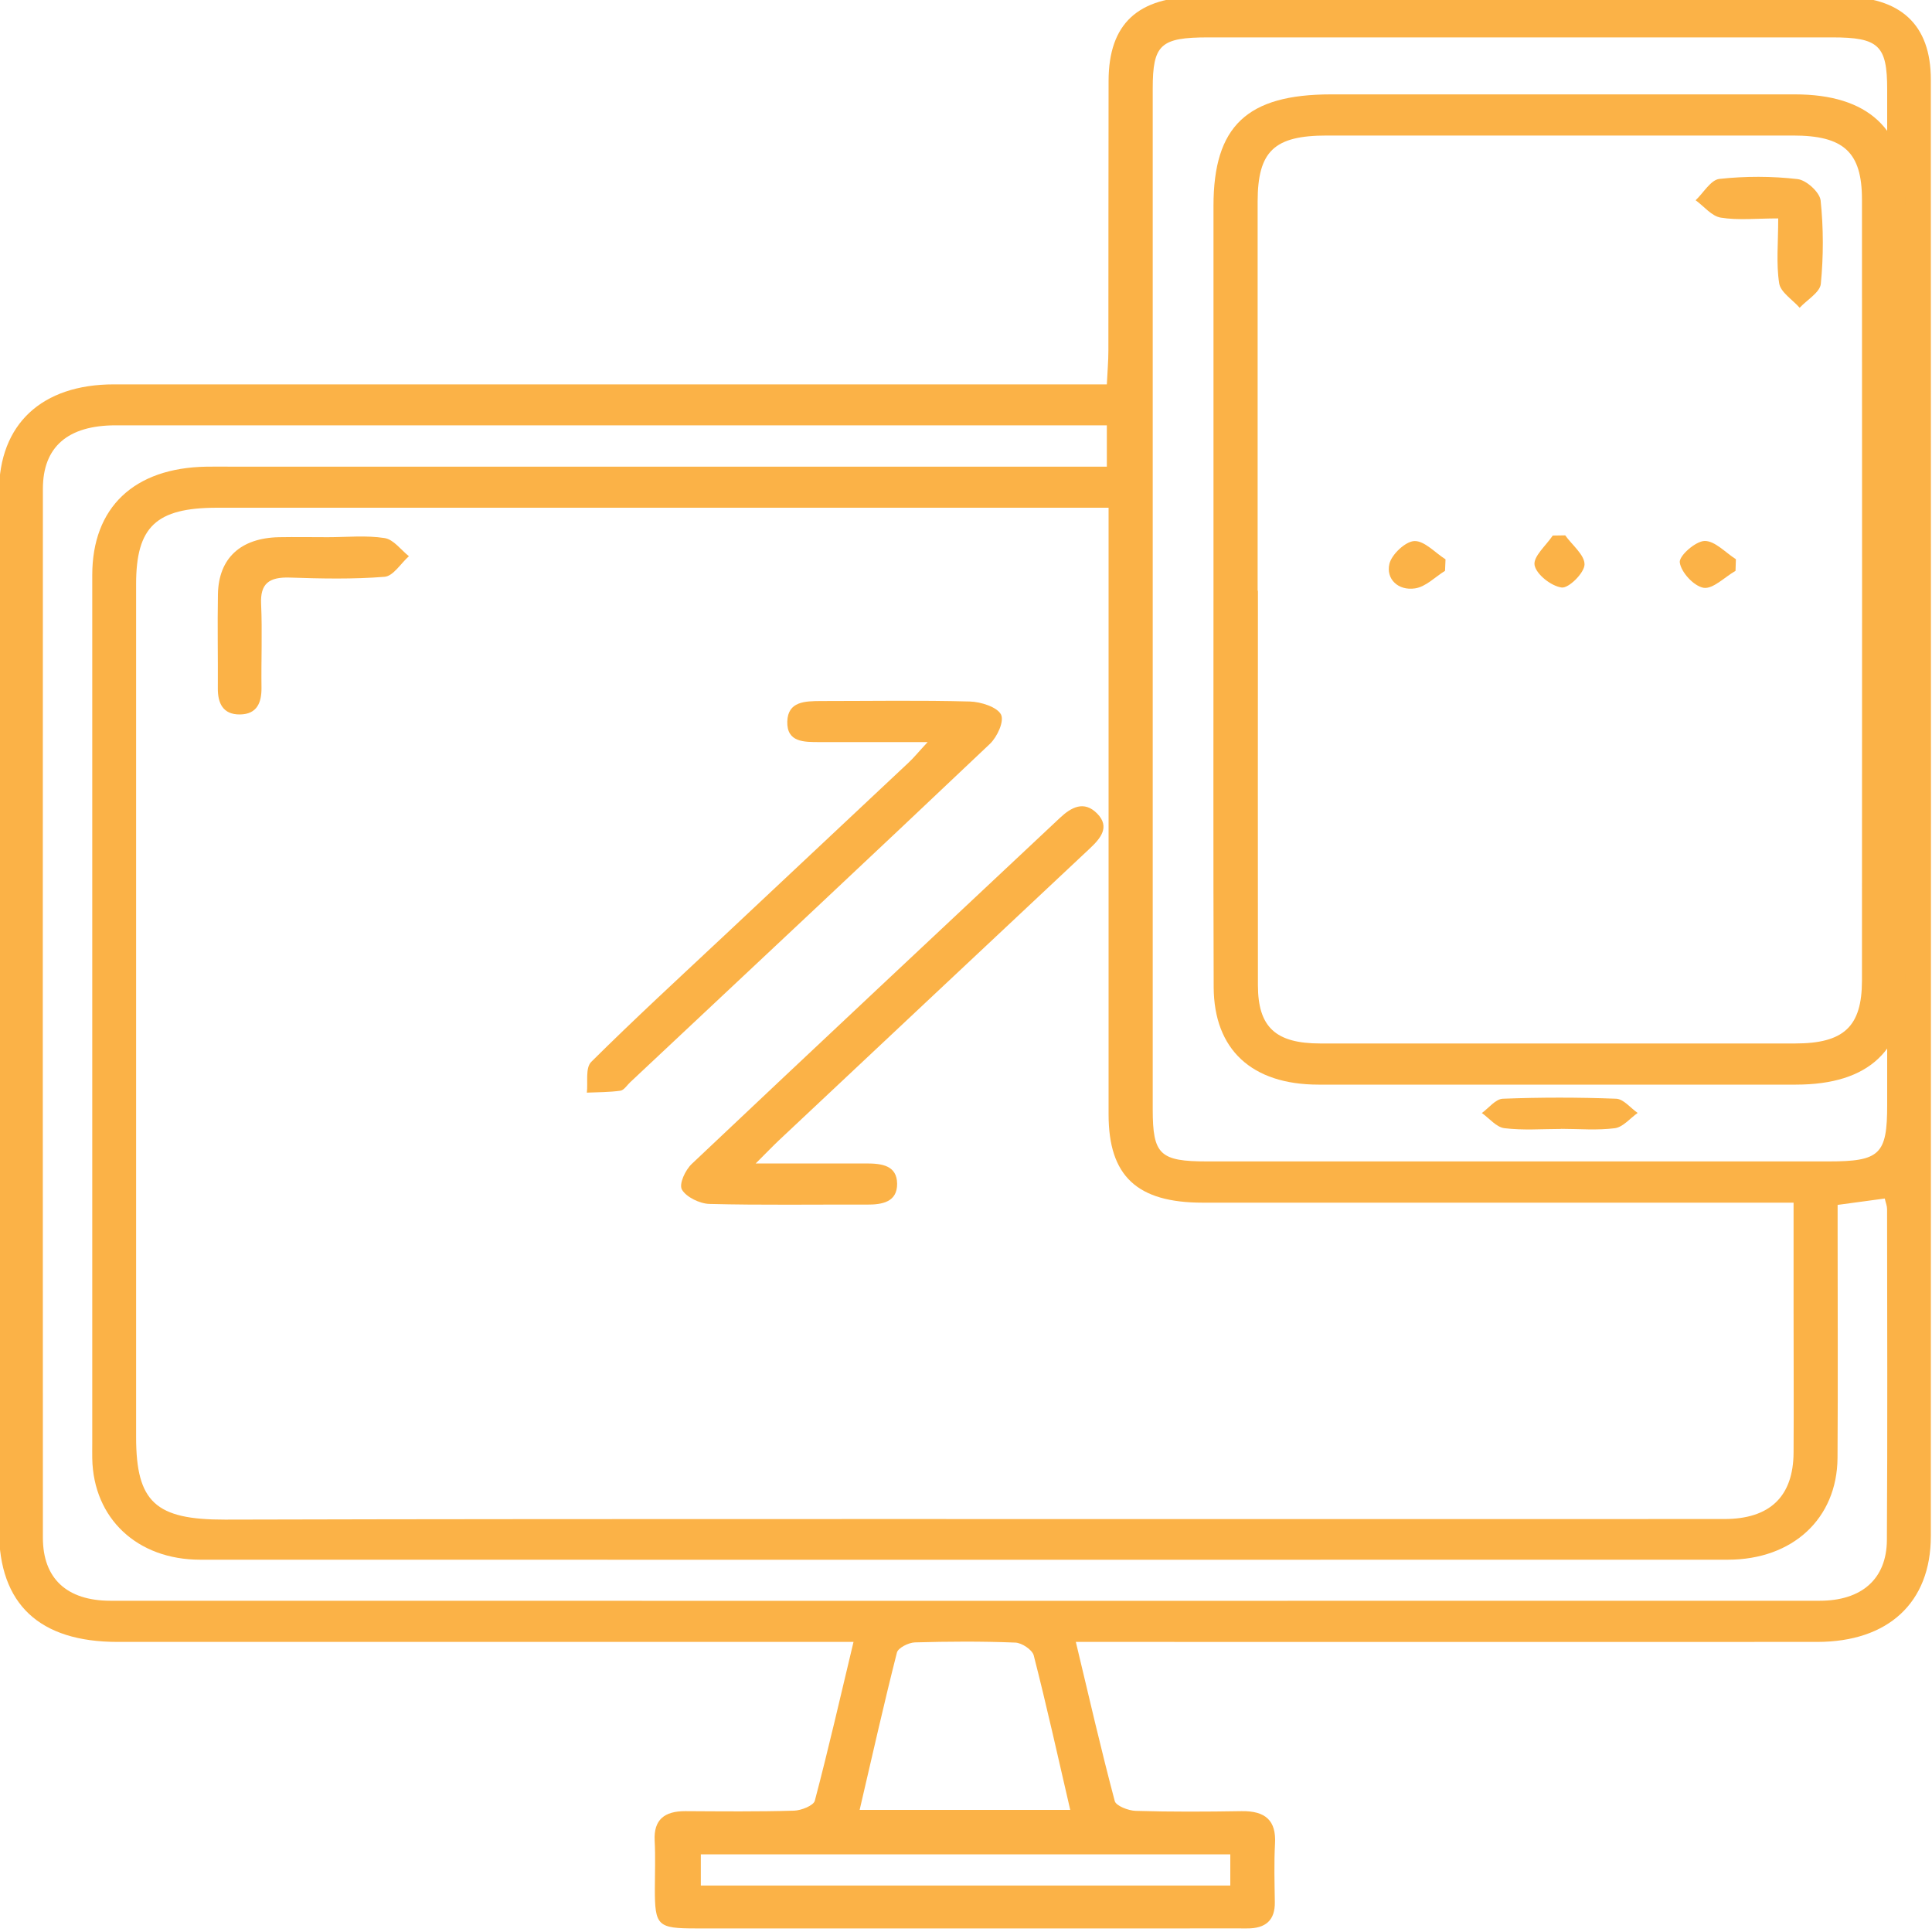 <?xml version="1.0" encoding="UTF-8"?>
<svg id="Layer_1" data-name="Layer 1" xmlns="http://www.w3.org/2000/svg" viewBox="0 0 200 200">
  <defs>
    <style>
      .cls-1 {
        fill: #fbb247;
      }
    </style>
  </defs>
  <path class="cls-1" d="M88.38,169.97h-3.73c-24.16,0-48.32,0-72.48,0-8.1,0-12.27-3.91-12.27-11.52,0-35.85,0-71.7,0-107.55,0-6.98,4.41-11.11,11.89-11.11,32.96,0,65.92,0,98.88,0h3.91c.06-1.31,.16-2.41,.16-3.51,.01-9.31,0-18.63,.02-27.94,.02-5.89,3.03-8.68,9.35-8.68,22.19,0,44.38,0,66.58,0,6.06,0,9.19,2.88,9.19,8.58,.02,50.26,.02,100.52,0,150.78,0,6.89-4.42,10.95-11.77,10.95-24.35,.01-48.69,0-73.04,0h-3.7c1.37,5.74,2.61,11.13,4.03,16.48,.13,.49,1.41,.99,2.17,1.01,3.65,.11,7.3,.09,10.95,.03,2.49-.04,3.6,.98,3.47,3.35-.11,2.02-.05,4.04-.02,6.06,.03,1.87-.93,2.75-2.91,2.73-2.15-.01-4.31,0-6.46,0-16.85,0-33.71,0-50.56,0-3.97,0-4.25-.27-4.25-4.08,0-1.67,.07-3.34-.02-5.01-.11-2.15,.99-3.06,3.19-3.05,3.75,.02,7.49,.06,11.23-.05,.76-.02,2.03-.53,2.16-1.03,1.41-5.35,2.64-10.73,4.01-16.46Zm26.38-117.41c-1.29,0-2.12,0-2.95,0-29.78,0-59.55,0-89.33,0-6.33,0-8.39,1.97-8.39,7.91,0,29.43,0,58.87,0,88.3,0,6.75,2.04,8.55,9.19,8.54,22.27-.06,44.54-.06,66.81-.06,29.47,0,58.94,.01,88.4,0,4.75,0,7.16-2.35,7.18-6.9,.03-4.83,0-9.67,0-14.5,0-3.67,0-7.34,0-11.35-1.4,0-2.49,0-3.58,0-19.19,0-38.39,0-57.58,0-6.81,0-9.75-2.75-9.75-9.14,0-19.59,0-39.19,0-58.78,0-1.22,0-2.43,0-4.02Zm-.19-8.53c-3.13,0-6.1,0-9.07,0-31.18,0-62.35,0-93.53,0-4.95,0-7.53,2.23-7.53,6.57-.01,36.2-.02,72.39,0,108.59,0,4.22,2.48,6.51,6.98,6.52,58.98,.01,117.96,.01,176.94,0,4.36,0,6.94-2.25,6.97-6.28,.07-11.42,.03-22.84,.02-34.26,0-.33-.14-.66-.24-1.1-1.62,.22-3.15,.43-4.88,.66v2.99c0,7.73,.04,15.46-.01,23.19-.04,6.29-4.64,10.55-11.36,10.55-52.71,.01-105.42,.01-158.13,0-6.55,0-11.06-4.29-11.18-10.47-.01-.53,0-1.05,0-1.58,0-29.96,0-59.92,0-89.87,0-7.01,4.32-11.11,11.82-11.23,.94-.02,1.87,0,2.81,0,29.02,0,58.05,0,87.07,0,1.09,0,2.17,0,3.33,0v-4.27Zm4.76,18.11c0,17.57,0,35.14,0,52.71,0,4.68,.74,5.38,5.64,5.38,21.44,0,42.88,0,64.31,0,5.33,0,6.08-.72,6.08-5.83,0-35.05,0-70.1,0-105.15,0-4.55-.88-5.38-5.69-5.38-21.53,0-43.06,0-64.59,0-4.95,0-5.75,.74-5.75,5.3,0,17.66,0,35.31,0,52.97Zm-8.54,125.22c-1.29-5.57-2.45-10.81-3.78-16-.15-.57-1.23-1.3-1.91-1.32-3.46-.14-6.93-.12-10.39-.02-.66,.02-1.74,.57-1.86,1.05-1.36,5.34-2.56,10.72-3.86,16.29h21.8Zm16.57,4.6h-54.81v3.23h54.81v-3.23Z"/>
  <path class="cls-1" d="M96.04,76.82c-4.14,0-7.65,0-11.16,0-1.65,0-3.44,.04-3.38-2.13,.06-2.09,1.84-2.11,3.48-2.12,5.14,0,10.29-.09,15.42,.05,1.14,.03,2.82,.57,3.22,1.34,.36,.7-.38,2.32-1.16,3.06-12.36,11.72-24.81,23.36-37.23,35.02-.33,.31-.64,.82-1.01,.87-1.14,.16-2.31,.15-3.47,.2,.13-1.08-.18-2.55,.46-3.19,4.49-4.46,9.17-8.76,13.8-13.1,6.34-5.96,12.69-11.9,19.03-17.86,.56-.52,1.04-1.12,2-2.15Z"/>
  <path class="cls-1" d="M78.21,120.44c4.39,0,7.92,.01,11.46,0,1.62,0,3.18,.2,3.2,2.1,.01,1.88-1.5,2.17-3.15,2.16-5.43-.02-10.86,.07-16.29-.07-1.01-.03-2.41-.72-2.84-1.49-.32-.58,.35-2.02,1.03-2.66,12.66-11.97,25.39-23.88,38.1-35.81,1.18-1.11,2.5-1.83,3.86-.45,1.36,1.39,.35,2.57-.78,3.63-10.72,10.06-21.45,20.12-32.16,30.19-.64,.6-1.24,1.24-2.42,2.41Z"/>
  <path class="cls-1" d="M33.93,55.61c1.97,0,3.97-.21,5.88,.09,.93,.14,1.69,1.22,2.52,1.88-.84,.74-1.62,2.06-2.52,2.13-3.25,.26-6.54,.19-9.81,.08-2.16-.07-3.07,.63-2.97,2.73,.13,2.89,0,5.79,.04,8.69,.01,1.49-.44,2.73-2.23,2.75-1.78,.02-2.3-1.19-2.29-2.7,.02-3.25-.05-6.5,.01-9.75,.07-3.73,2.35-5.82,6.33-5.9,1.68-.03,3.37,0,5.05,0h0Z"/>
  <path class="cls-1" d="M125.62,60.84c0-13.17,0-26.35,0-39.52,0-8.27,3.47-11.55,12.18-11.55,16,0,32.01,0,48.01,0,7.57,0,11.46,3.59,11.46,10.65,.02,27.05,.02,54.1,0,81.15,0,7.15-3.81,10.71-11.36,10.71-16.47,0-32.94,.01-49.42,0-6.89,0-10.82-3.61-10.85-10.08-.05-13.79-.02-27.58-.02-41.36h-.01Zm4.58,.31h.02c0,13.61-.02,27.22,0,40.83,0,4.36,1.84,6.04,6.47,6.04,16.38,0,32.75,0,49.13,0,5.05,0,6.92-1.74,6.93-6.49,.01-26.96,.02-53.92,0-80.88,0-4.9-1.89-6.62-7.12-6.62-16.1,0-32.19,0-48.29,0-5.44,0-7.14,1.62-7.15,6.82,0,13.44,0,26.87,0,40.31Z"/>
  <path class="cls-1" d="M161.61,116.87c-1.96,0-3.94,.16-5.87-.08-.84-.1-1.56-1.02-2.34-1.57,.72-.52,1.42-1.45,2.17-1.48,3.91-.15,7.83-.15,11.74,0,.76,.03,1.48,.96,2.22,1.47-.78,.55-1.51,1.46-2.35,1.58-1.83,.24-3.72,.07-5.58,.07Z"/>
  <path class="cls-1" d="M184.08,22.61c-2.26,0-4.15,.21-5.94-.08-.95-.15-1.74-1.17-2.61-1.8,.82-.77,1.57-2.12,2.47-2.21,2.67-.29,5.42-.29,8.08,.02,.92,.1,2.3,1.37,2.39,2.21,.3,2.86,.3,5.78,.02,8.64-.09,.88-1.43,1.65-2.19,2.47-.74-.84-1.98-1.61-2.12-2.53-.32-2.04-.1-4.16-.1-6.72Z"/>
  <path class="cls-1" d="M179.65,59.1c-1.11,.64-2.33,1.9-3.29,1.75-1.02-.17-2.34-1.62-2.47-2.63-.09-.68,1.63-2.2,2.57-2.22,1.06-.02,2.16,1.2,3.24,1.89-.01,.41-.03,.81-.04,1.22Z"/>
  <path class="cls-1" d="M162.03,55.42c.72,1.01,2.02,2.03,2,3.02-.02,.87-1.64,2.47-2.36,2.38-1.09-.14-2.63-1.36-2.81-2.31-.17-.89,1.19-2.04,1.88-3.07,.43,0,.87-.02,1.3-.02Z"/>
  <path class="cls-1" d="M149.59,59.09c-1.03,.64-2,1.66-3.11,1.82-1.75,.26-3.02-.98-2.65-2.54,.23-.97,1.65-2.32,2.58-2.36,1.05-.04,2.15,1.21,3.23,1.89-.02,.39-.04,.79-.05,1.18Z"/>
</svg>
